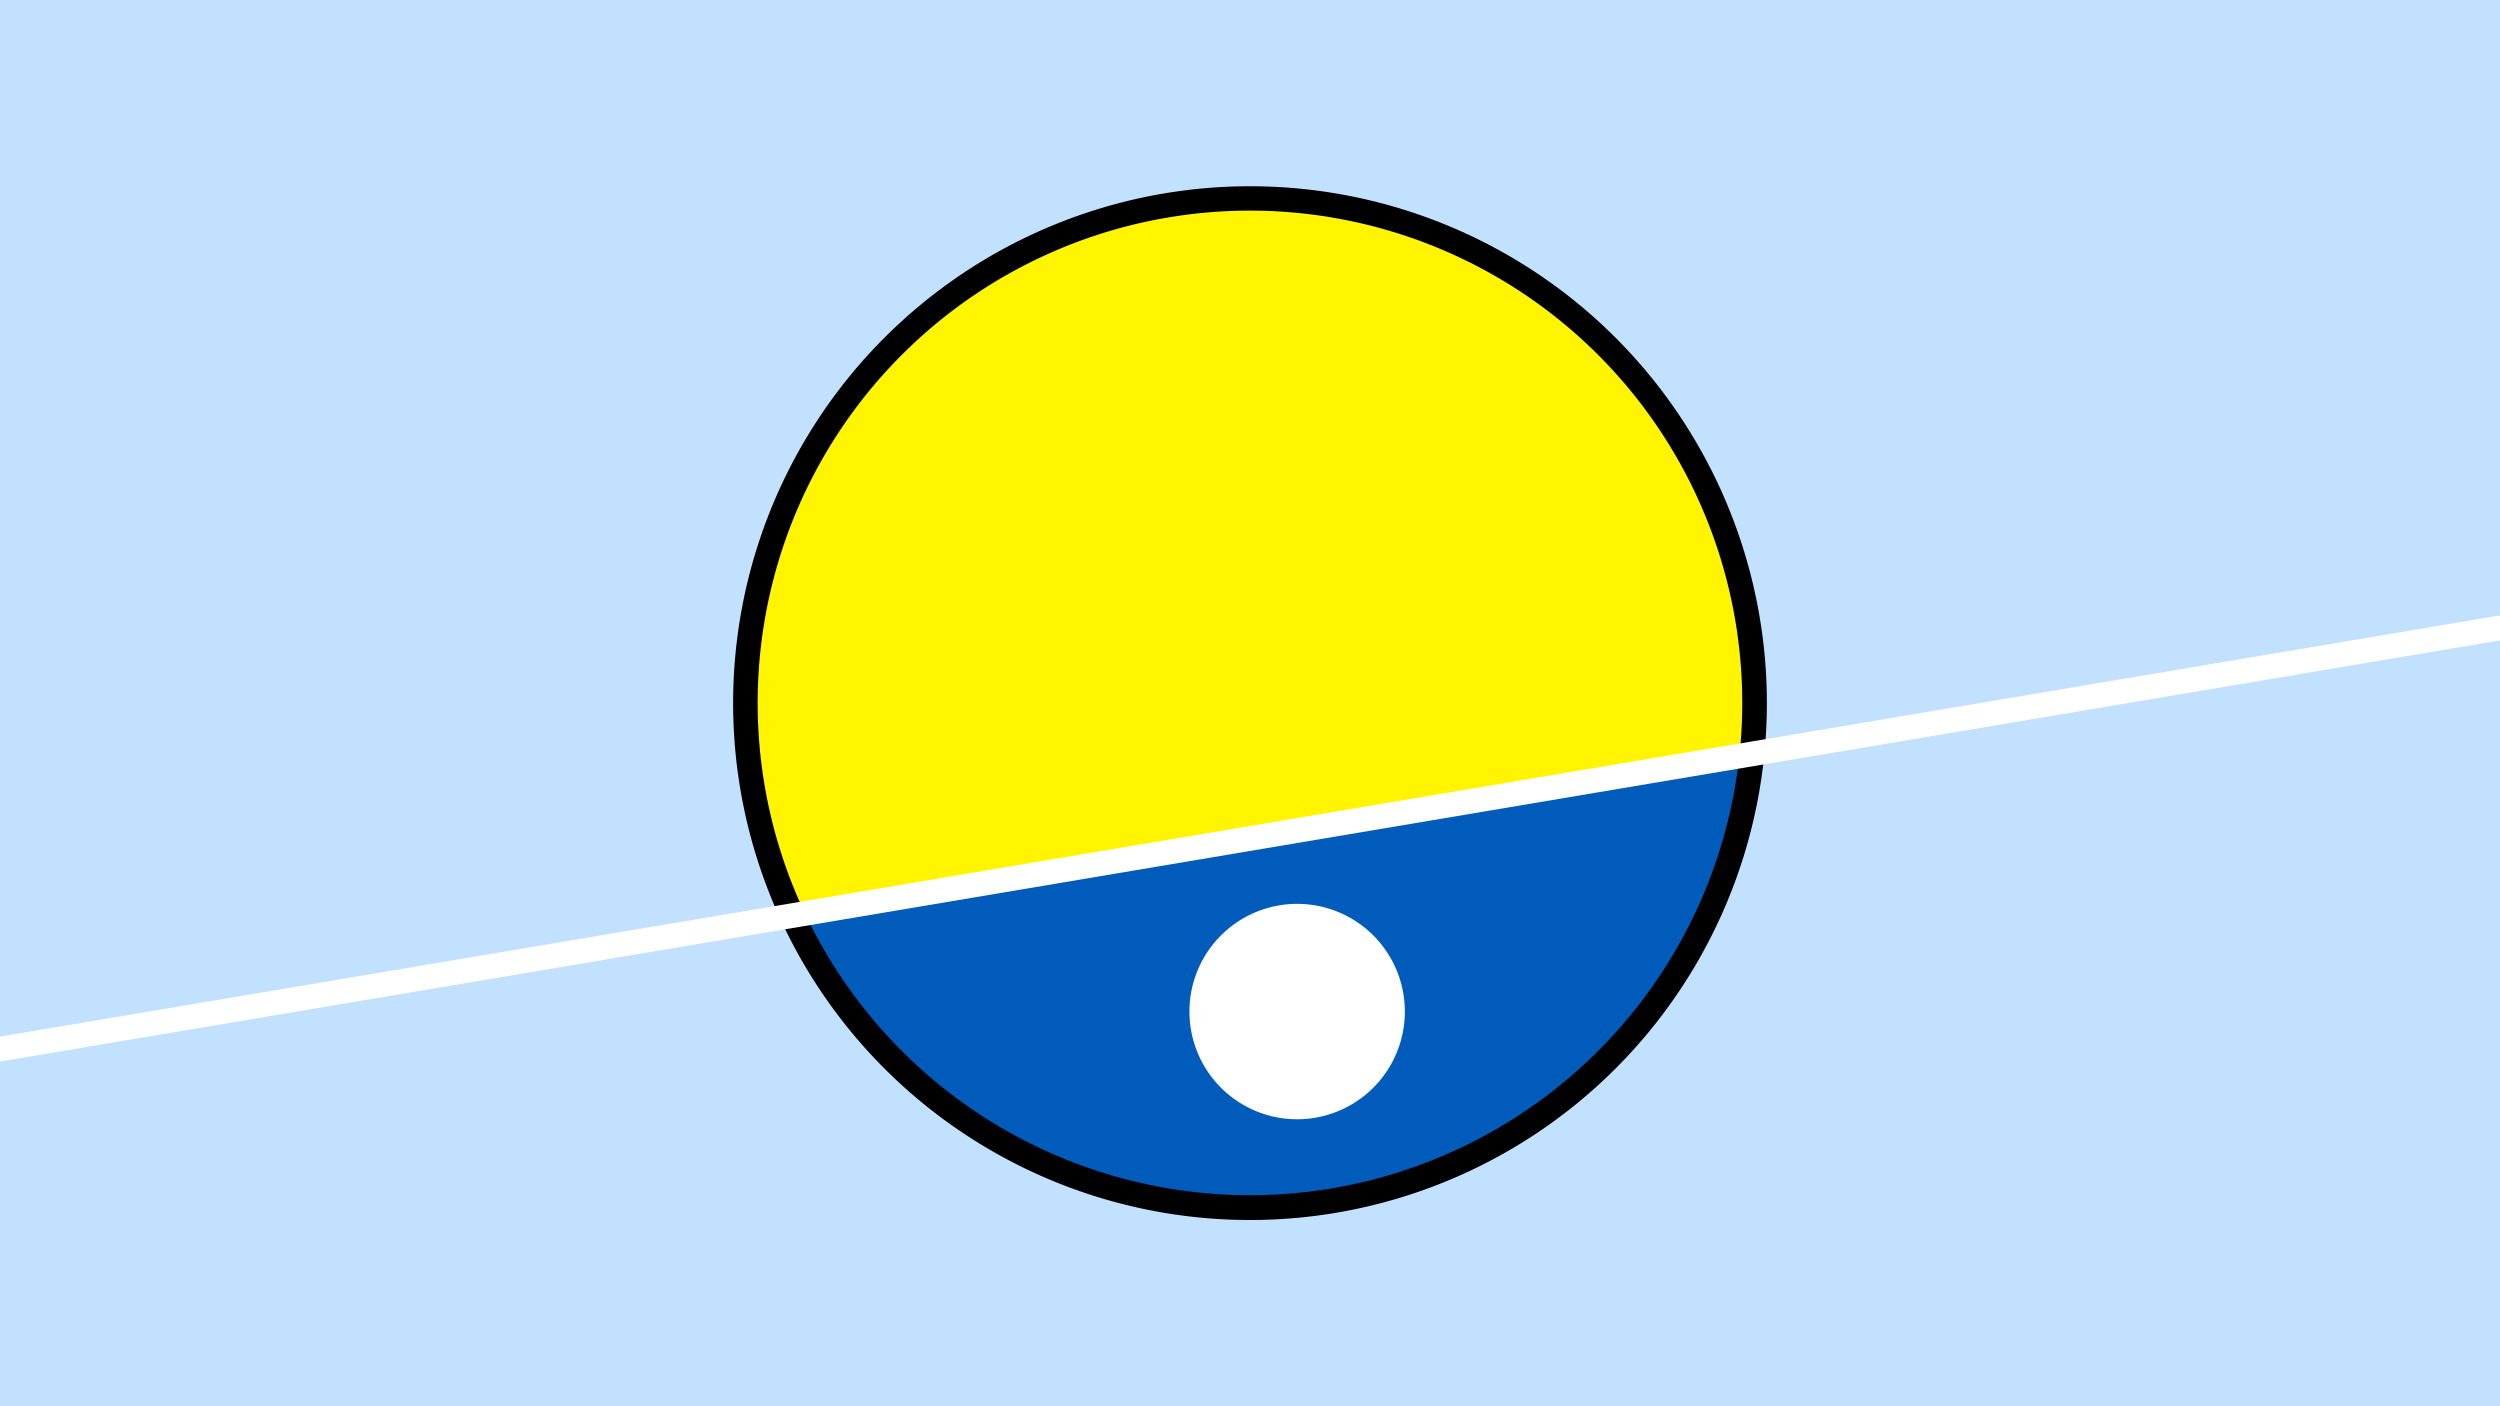 <svg width="1200" height="675" viewBox="-500 -500 1200 675" xmlns="http://www.w3.org/2000/svg"><path d="M-500-500h1200v675h-1200z" fill="#c2e1ff"/><path d="M100 85.6a248.1 248.1 0 1 1 0-496.2 248.1 248.1 0 0 1 0 496.2" fill="undefined"/><path d="M334.9-137.1a236.3 236.3 0 0 1-448.5 75.6z"  fill="#005bbb" /><path d="M334.9-137.1a236.3 236.3 0 1 0-448.5 75.6z"  fill="#fff500" /><path d="M124.9 37.2a51.7 51.7 0 1 1 0-103.3 51.7 51.7 0 0 1 0 103.3" fill="#fff"/><path d="M-510,5.237L710,-200.3" stroke-width="11.812" stroke="#fff" /></svg>